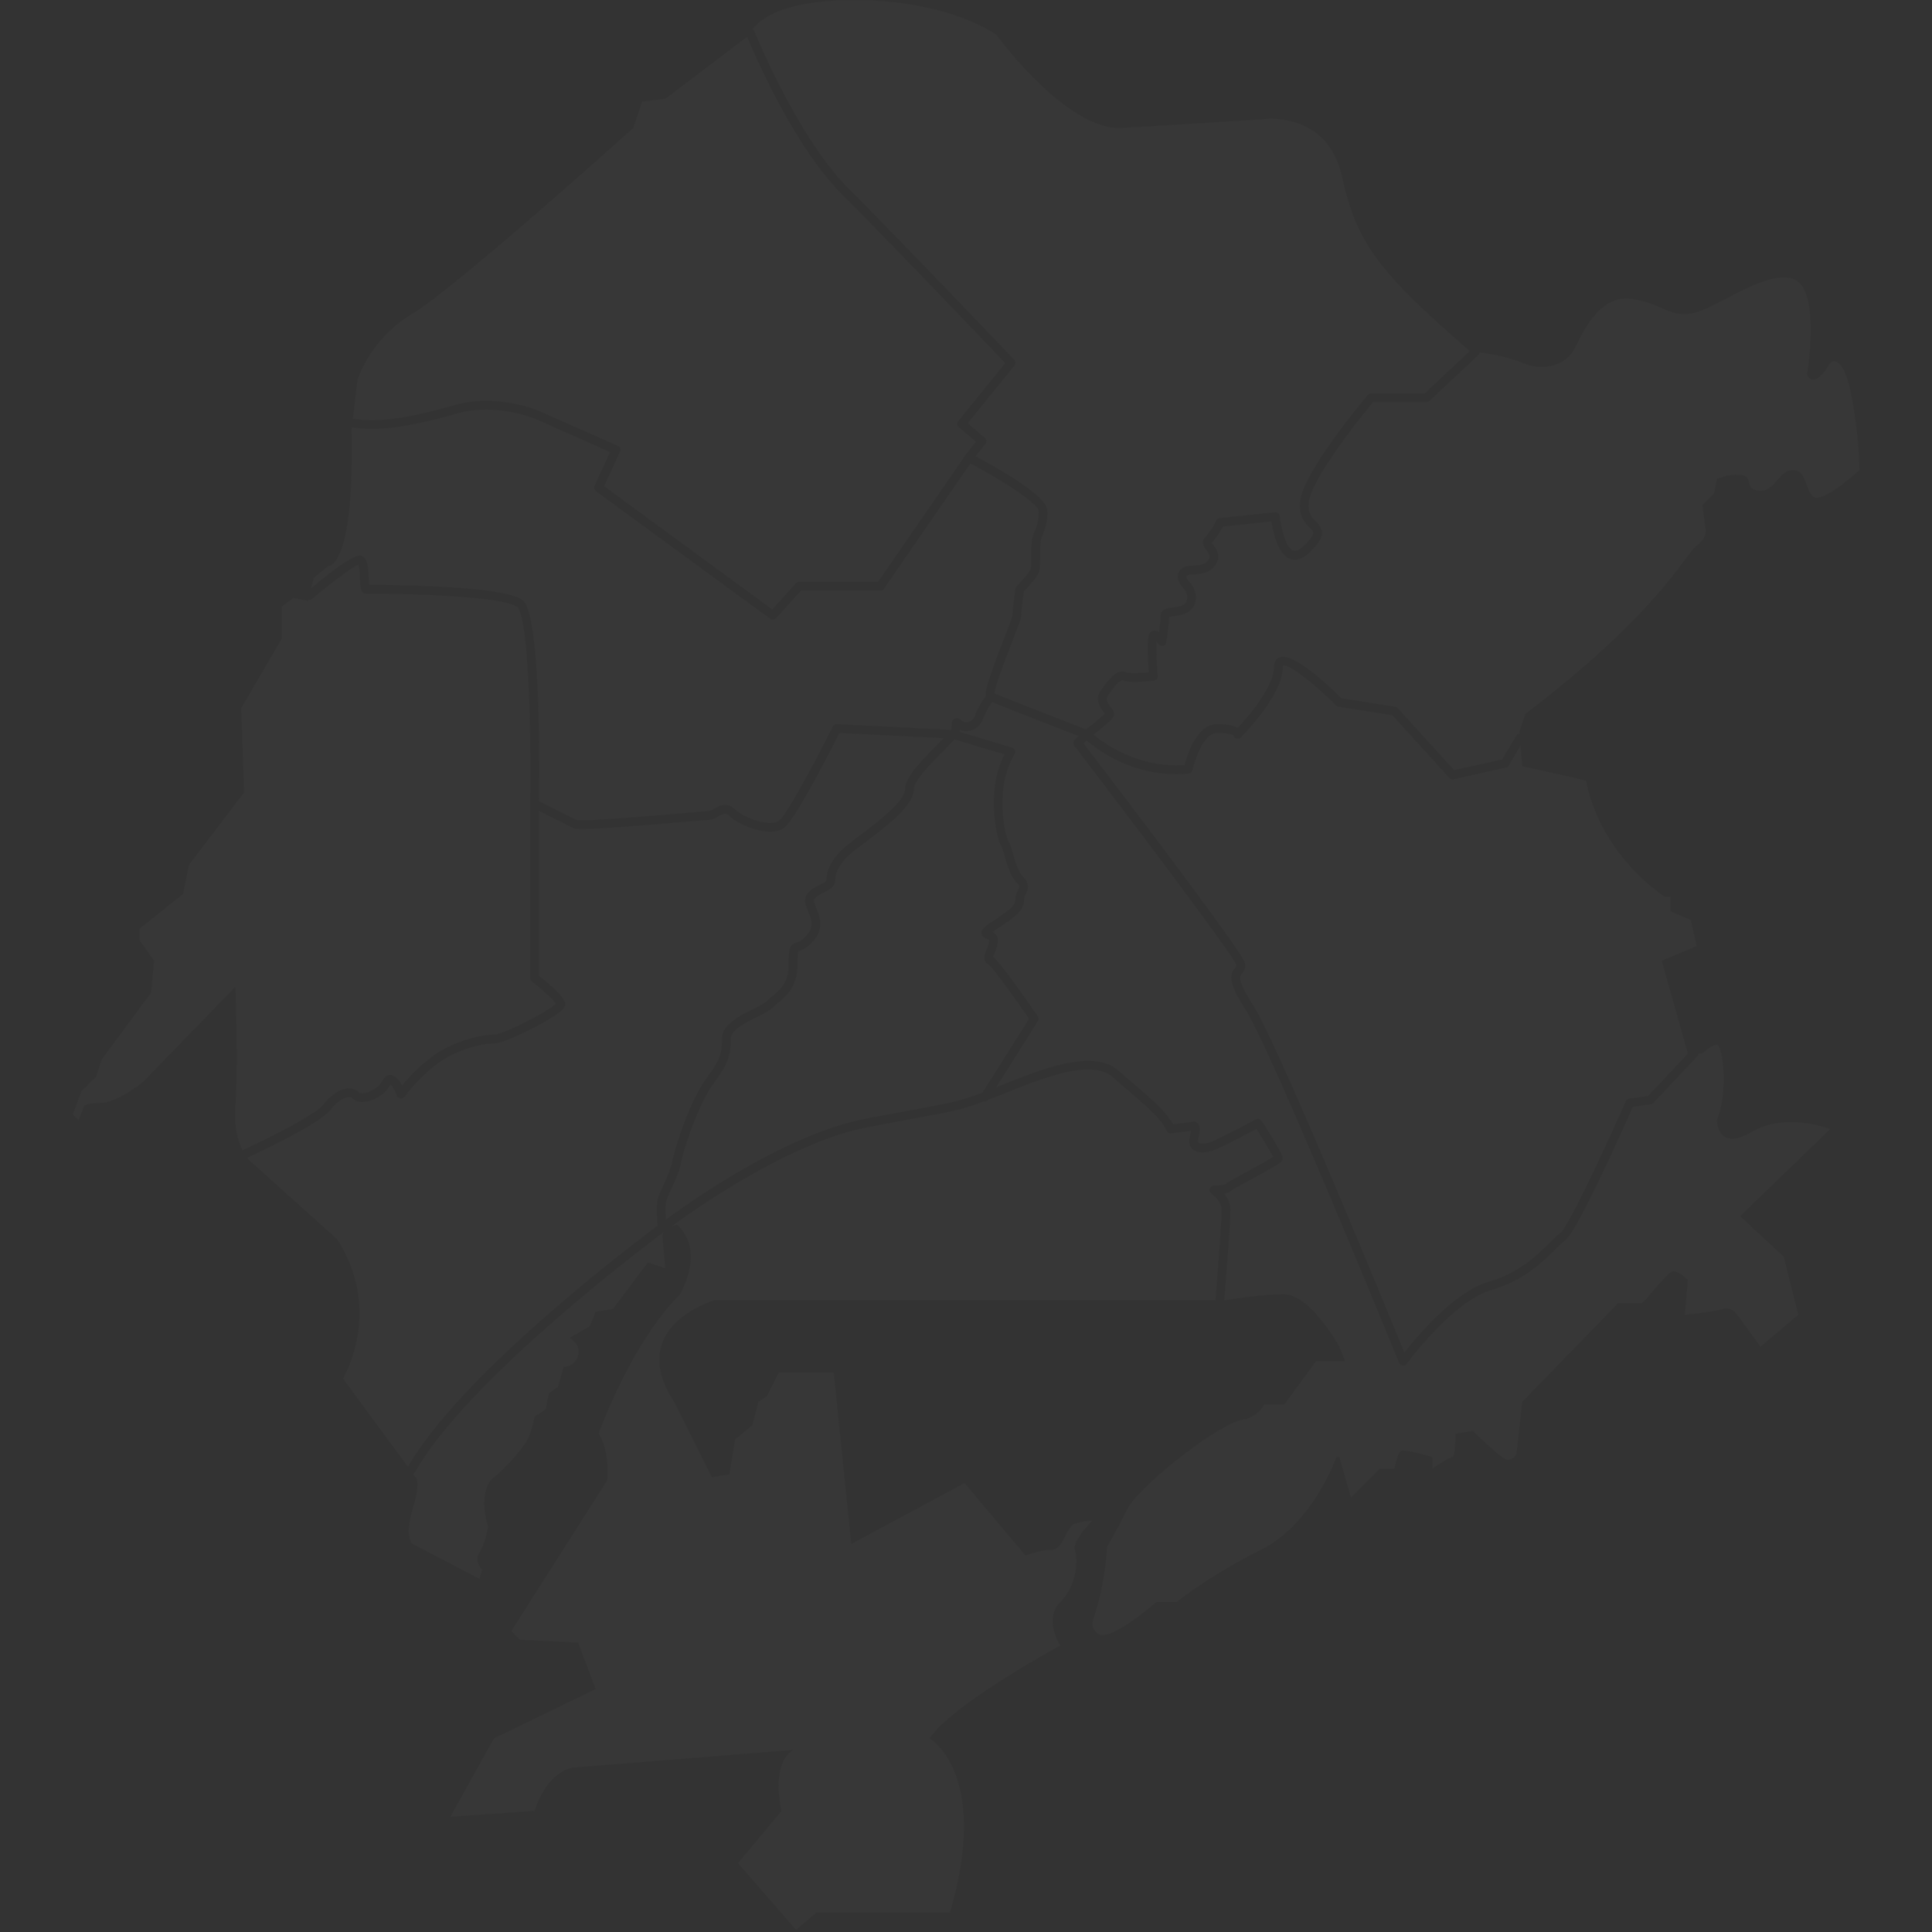 <svg xmlns="http://www.w3.org/2000/svg" xmlns:xlink="http://www.w3.org/1999/xlink" width="960" height="960" viewBox="0 0 960 960">
  <rect x="0" y="0" width="960" height="960" fill="#333333" stroke="none"/>
  <defs>
    <clipPath id="clip-path">
      <rect id="maps" width="960" height="960" transform="translate(0 0)" fill="#f5f5f5"/>
    </clipPath>
  </defs>
  <g id="map_taskent" data-name="map/taskent" opacity="0.02" clip-path="url(#clip-path)">
    <g id="Layer_2" data-name="Layer 2" transform="translate(36.128 0.039)">
      <g id="Layer_4" data-name="Layer 4">
        <path id="Path_53" data-name="Path 53" d="M152.526,291.452c2.62,1.315,2.99,5.317,3.255,11.268.041.933.094,2.089.17,2.934,14.281.035,67.906.651,76.371,7.706,8.765,7.295,8.272,81.574,8.019,99.837l18.834,9.39c3.772.681,36.482-2.089,52.285-3.427,8.389-.71,12.46-1.05,13.306-1.05a7.591,7.591,0,0,0,2.2-1.027c2.55-1.438,6.809-3.844,10.88.217,3.924,3.92,17.113,9.008,21.736,5.569,3.907-2.934,18.505-30.276,26.789-46.826a2.168,2.168,0,0,1,2.044-1.174L444.94,377.7a3.01,3.01,0,0,0,.4-.8c0-2.629,0-3.885,1.4-4.636a2.853,2.853,0,0,1,3.178.534,12.738,12.738,0,0,0,1.433.857,3.576,3.576,0,0,0,2.937,0A4.884,4.884,0,0,0,457,370.579c1.175-3.521,4.03-7.8,5.37-9.707-.37-3.175,2.044-10.317,8.812-27.876,2.027-5.282,4.324-11.2,4.465-12.324,0-2.893,1.4-12.758,1.463-13.175a2.183,2.183,0,0,1,.588-1.227c1.539-1.532,5.757-5.98,6.815-8.087.494-.986.494-4.548.494-7.142,0-3.633,0-7.383.834-9.877.352-1.056.7-1.948,1.034-2.793a20.93,20.93,0,0,0,1.762-9.5c-.053-3.128-15.433-13.756-33.956-23.539l-42.956,62.26a2.163,2.163,0,0,1-1.763.939H370.49l-12.337,13.7a2.169,2.169,0,0,1-2.89.3L268.64,259.081a2.152,2.152,0,0,1-.682-2.647l7.737-16.755-36.964-16.432c-.17-.07-19.751-8.263-38.944-2.782-24.245,6.919-40.43,9.032-52.426,6.86l-.135,1.174c1.439,69.214-11.55,67.771-11.55,67.771l-7.22,5.786-1.328,5.282C148.549,289.474,151.322,290.854,152.526,291.452Z" transform="translate(-8.649 -15.082)" fill="#f5f5f5"/>
        <path id="Path_54" data-name="Path 54" d="M124.614,569.567c3.936-4.918,8.225-7.747,12.137-7.958a7,7,0,0,1,5.522,2.013,3.471,3.471,0,0,0,2.644.282c3.178-.516,7.426-2.981,9.041-6.209,1.281-2.559,3.043-2.852,3.983-2.811,2.35.129,4.318,2.705,5.687,5.352a83.909,83.909,0,0,1,15.55-14.871c10.715-7.629,24.169-10.5,30.131-10.5,4.794,0,27.223-11.737,30.825-15.382-1.275-2.048-6.92-7.125-11.949-11.027a2.182,2.182,0,0,1-.834-1.708V420.194c.587-37.894-1.016-93.311-6.462-97.8-5.91-4.924-48.173-6.708-75.12-6.708-2.673,0-2.8-2.811-2.984-7.042-.088-1.966-.258-5.81-.822-7.283-3.331,1.256-14.152,9.466-23.005,16.96a2.146,2.146,0,0,1-1.921.446l-.135.54-7.22-1.444-5.775,4.325v15.845L83.7,372.658l1.486,41.8L57.743,450.511l-2.89,14.419L33.2,482.237V488l7.22,10.094-1.445,15.845L14.434,547.126l-2.884,8.65-7.22,7.213L0,574.521l2.884,2.887,2.89-7.212s1.445-1.444,8.659-1.444,20.227-10.094,20.227-10.094l46.193-47.583s1.445,38.932,0,59.12c-.781,10.91,1.392,18.005,3.554,22.248a2.053,2.053,0,0,1,.587-.422C94.495,587.7,120.144,575.149,124.614,569.567Z" transform="translate(0 -20.793)" fill="#f5f5f5"/>
        <path id="Path_55" data-name="Path 55" d="M200.111,202.589c20.708-5.91,41.011,2.612,41.863,2.975l39.014,17.318a2.184,2.184,0,0,1,1.175,1.215,2.158,2.158,0,0,1-.065,1.667l-7.919,17.142,83.568,61.263L369.432,291.2a2.145,2.145,0,0,1,1.61-.716H410.32l44.1-63.968.094-.123,4.477-5.563-8.513-7.295a2.164,2.164,0,0,1-.276-3l23.346-28.8c-8.636-9.061-57.478-60.235-80.942-83.681-24.3-24.267-44.1-70.723-47.309-78.51l-40.659,30.81-11.55,1.467-4.33,12.976s-88.056,79.314-109.7,92.29-27.429,33.169-27.429,33.169l-2.232,19.073a.588.588,0,0,1,.141,0C160.85,211.445,176.453,209.344,200.111,202.589Z" transform="translate(-10.163 -1.348)" fill="#f5f5f5"/>
        <path id="Path_56" data-name="Path 56" d="M840.7,481.612l-10.1-4.325V470.08H827.7c-34.661-24.513-38.973-57.683-38.973-57.683l-5.775-1.444-25.984-5.763-.858-10.305-5.939,9.977a2.161,2.161,0,0,1-1.392,1.009L722.8,411.641a2.187,2.187,0,0,1-2.074-.657l-28.352-31.162L665.7,375.613a2.127,2.127,0,0,1-1.175-.587c-11.567-11.555-23.934-20.822-26.5-19.883a4.407,4.407,0,0,0-.118,1.05c0,13.721-19.974,33.844-20.843,34.7a2.163,2.163,0,0,1-3.607-.915c-.347-.282-2.05-1.332-8.031-1.332-6.832,0-11.209,13.339-12.337,18.48a2.167,2.167,0,0,1-1.915,1.7c-26.436,2.523-45.235-11.737-50.664-16.432l-1.522,1.52c15.58,20.388,78.627,103.129,80.067,108.88a5.5,5.5,0,0,1-1.433,5.434c-1.016,1.215-2.561,3.046,5.481,15.552,12.02,18.674,65.533,148.987,75.255,172.766,6.462-8.216,25.02-30.358,42.139-35.247,14.875-4.243,24.086-13.381,30.231-19.425a58.21,58.21,0,0,1,5.152-4.742c3.46-2.588,19.334-35.664,32.522-65.476a2.155,2.155,0,0,1,1.674-1.262l9.353-1.338,19.827-21.039h0l-12.989-46.145,17.319-7.289Z" transform="translate(-36.668 -24.5)" fill="#f5f5f5"/>
        <path id="Path_57" data-name="Path 57" d="M297.047,635.975c-.364-3.028-1.034-10.27.253-14.126a61.6,61.6,0,0,1,2.426-5.71c1.71-3.715,3.836-8.339,4.7-12.776,1.422-7.083,8.653-29.155,16.238-39.766,7.014-9.8,8.26-12.2,8.26-20.37,0-7.107,8.489-11.344,15.31-14.754,2.973-1.485,5.781-2.887,6.979-4.079a38.282,38.282,0,0,1,2.9-2.558c3.942-3.263,8.019-6.637,8.019-16.1,0-7.471.358-9.325,3.889-10.435,1.14-.358,2.7-.851,5.287-3.926,3.525-4.214,2.038-7.776.47-11.555-1.175-2.835-2.391-5.769-.587-8.451,1.621-2.43,4.23-3.715,6.327-4.742,2.32-1.174,3.413-1.761,3.413-2.711,0-3.292,1.416-9.977,10.915-17.547,1.263-1.009,2.937-2.248,4.835-3.686,7.543-5.64,23.223-17.377,23.223-23.474,0-5.951,8.031-14.085,15.116-21.28,1.275-1.3,2.732-2.776,4.059-4.178l-51.8-2.594c-4.071,8.093-21.8,42.87-27.429,47.09-7.05,5.282-22.853-1.455-27.364-5.968-1.586-1.584-2.885-1.1-5.687.481a9.052,9.052,0,0,1-4.336,1.59c-.7,0-6.374.481-12.924,1.039-44.313,3.744-52.6,3.967-54.423,3.063l-17.078-8.533v81.973c8.624,6.778,12.995,11.5,12.995,14.032,0,1.133,0,3.521-15.6,11.649-2.5,1.309-15.174,7.817-19.768,7.817-5.828,0-18.247,3.01-27.611,9.695a83.04,83.04,0,0,0-16.819,16.8,2.169,2.169,0,0,1-3.789-.5,20.021,20.021,0,0,0-3.166-5.728c-.029.047-.059.106-.088.164-2.35,4.7-7.925,7.852-12.225,8.545-2.755.446-4.976-.065-6.4-1.491a2.775,2.775,0,0,0-2.221-.757c-2.567.147-5.928,2.518-8.994,6.344-5.928,7.4-37.6,22.042-41.205,23.691l-.176.053a11.815,11.815,0,0,0,1.439,1.585l43.3,38.932c23.094,36.051,2.884,69.214,2.884,69.214l32.311,43.891C200.038,708.834,286.055,644.127,297.047,635.975Z" transform="translate(-6.325 -26.989)" fill="#f5f5f5"/>
        <path id="Path_58" data-name="Path 58" d="M363.386,15.546c.211.522,21.413,52.759,46.78,78.1,25.7,25.675,81.753,84.508,82.316,85.095a2.164,2.164,0,0,1,.112,2.852l-23.217,28.668,8.5,7.283a2.158,2.158,0,0,1,.282,2.993l-4.941,6.174c12.337,6.514,35.73,19.859,35.73,27.084a25.135,25.135,0,0,1-2.039,11.092c-.311.775-.634,1.6-.958,2.57-.587,1.831-.587,5.376-.587,8.509,0,3.85,0,7.177-.952,9.079-1.34,2.676-5.569,7.119-7.109,8.691-.446,3.187-1.322,9.9-1.322,11.966,0,1.338-1.175,4.46-4.758,13.762-2.937,7.576-8.225,21.256-8.577,25.065,5.563,2.348,33.221,13.1,45.47,17.847a108.589,108.589,0,0,0,9.4-7.794c-.123-.176-.264-.358-.382-.517-1.639-2.207-4.7-6.309-1.809-10.628,3.913-5.869,8.507-11.561,12.871-9.39,1.175.587,6.362.493,11.162,0-1.263-17.764.112-19.132.781-19.8a3.11,3.11,0,0,1,2.55-.915,4.273,4.273,0,0,1,1.762.64c.405-3.175.828-6.854.828-8.292,0-3,3.249-3.462,5.875-3.826,3.86-.54,6.633-1.127,7.173-3.8.587-2.934-.676-4.5-2.139-6.3s-3.155-3.862-2.127-6.943c1.14-3.41,4.665-3.621,7.5-3.785s5.552-.329,7.255-2.6c1.428-1.9.781-2.934-.705-4.977-1.081-1.479-3.1-4.225-.534-6.79s5.34-8.034,5.37-8.087a2.15,2.15,0,0,1,1.709-1.174l27.423-2.881a2.155,2.155,0,0,1,2.35,1.931c.64,6.35,3.155,15.845,6.738,17.131,1.762.628,3.936-1.056,5.458-2.582,5.775-5.769,5.011-6.538,2.744-8.8s-5.546-5.6-4.811-12.911c1.492-14.918,32.387-51.544,33.7-53.093a2.163,2.163,0,0,1,1.651-.769h26.571l22.394-21c-44.648-38.862-56.186-53.287-63.4-86.421S616.51,59.15,616.51,59.15s-43.308,2.887-70.732,4.325-62.084-46.168-62.084-46.168S460.6,0,412.98,0C377.473,0,366.035,9.613,362.5,14.507a2.136,2.136,0,0,1,.881,1.039Z" transform="translate(-24.661)" fill="#f5f5f5"/>
        <path id="Path_59" data-name="Path 59" d="M709.676,209.93H683.24c-9.147,10.9-30.954,38.956-32.058,49.965-.529,5.282,1.563,7.418,3.584,9.454,4.112,4.149,4.741,7.441-2.761,14.936-3.525,3.521-6.856,4.695-9.987,3.6-6.239-2.224-8.577-13.639-9.318-18.621L608.537,271.8a40.041,40.041,0,0,1-5.516,8.046,11.713,11.713,0,0,0,.864,1.285c1.433,1.948,4.112,5.575.676,10.129-2.908,3.873-7.279,4.108-10.469,4.319-2.074.123-3.449.246-3.648.833-.241.728.059,1.232,1.375,2.84,1.6,1.96,4.018,4.924,3.025,9.877-1.175,5.869-7.208,6.743-10.815,7.242-.7.1-1.592.223-2.156.358-.188,3.662-1.386,12.083-1.439,12.471a2.168,2.168,0,0,1-3.948.892,12.33,12.33,0,0,0-.94-1.209,157.784,157.784,0,0,0,.588,17.148,2.161,2.161,0,0,1-1.892,2.312c-2.861.358-12.448,1.4-15.668-.211-.065,0-1.933-.182-7.337,7.917-1,1.508-.218,3.087,1.686,5.646.875,1.174,1.568,2.107,1.568,3.251,0,1,0,2.347-10.3,10.223,5.446,4.542,22.359,16.731,45.37,15.147C590.9,385.037,595.642,370,605.729,370c5.4,0,8.46.839,10.163,1.872,6.251-6.561,18-20.945,18-29.994,0-3.216,1.51-4.519,2.773-5.041,6.5-2.676,23.281,12.911,30.736,20.317l26.736,4.219a2.186,2.186,0,0,1,1.263.681l28.022,30.793,23.845-5.282,7.056-11.778a2.145,2.145,0,0,1,1.68-1.039l-.094-1.144,2.885-8.65c66.384-50.47,79.391-79.314,85.183-83.64s4.33-8.65,4.33-8.65l-1.439-11.538,5.775-5.769,1.439-7.207,4.33-1.444c17.324-2.881,7.22,5.769,15.862,7.213s10.1-10.094,17.325-10.094,5.775,8.65,10.1,12.976S924.8,243.821,924.8,243.821a209.248,209.248,0,0,0-4.33-38.938c-4.33-20.188-10.1-14.419-10.1-14.419-8.659,14.419-11.549,5.769-11.549,5.769s7.22-43.258-7.214-47.583-38.973,15.845-50.523,17.3-12.995-4.325-28.868-7.207-24.544,15.845-28.874,24.513-15.862,11.532-25.984,7.207c-6.627-2.835-15.744-4.437-21.231-5.194a2.129,2.129,0,0,1-.634,1.3L711.2,209.349a2.157,2.157,0,0,1-1.522.581Z" transform="translate(-37.021 -10.215)" fill="#f5f5f5"/>
        <path id="Path_60" data-name="Path 60" d="M459.573,394.533c-1.5,1.761-3.59,3.909-6.309,6.667-5.522,5.6-13.87,14.085-13.87,18.245,0,7.629-11.8,17.089-24.956,26.931-1.868,1.4-3.525,2.623-4.7,3.6-8.413,6.7-9.317,12.148-9.317,14.173,0,3.727-3.231,5.317-5.834,6.59-1.8.886-3.66,1.8-4.635,3.263-.505.757.229,2.524,1,4.4,1.616,3.885,4.048,9.754-1.14,15.98-3.384,4.055-5.839,4.824-7.3,5.282-.159.053-.364.112-.488.164-.247.634-.37,2.7-.37,6.144,0,11.5-5.287,15.9-9.582,19.431-.946.786-1.839,1.526-2.6,2.289-1.692,1.69-4.665,3.175-8.1,4.888-5.757,2.876-12.924,6.456-12.924,10.886,0,9.267-1.715,12.612-9.065,22.888-7.114,9.977-14.193,31.491-15.515,38.1-.987,4.93-3.231,9.812-5.04,13.733-.952,2.077-1.762,3.867-2.244,5.282-.723,2.154-.587,6.409-.317,9.73,12.419-9.161,59.575-42.43,98.895-50.03,10.71-2.072,18.693-3.521,25.109-4.736,18.294-3.386,21.966-4.073,33.321-8.339l23.117-36.667c-8.6-12.494-18.27-25.74-20.115-27-3.407-1.7-1.856-5.387-.934-7.594a12.592,12.592,0,0,0,1.263-4.39c0-.176,0-.288-1.175-.757-.928-.364-2.473-.974-2.655-2.694-.2-1.878,1.392-3.286,4.8-5.558,8.554-5.7,12.026-8.128,12.026-11.15a10.45,10.45,0,0,1,1.3-4.771c.834-1.761,1.01-2.113-.67-3.791-3.143-3.14-4.817-9.1-6.045-13.457a29.3,29.3,0,0,0-1.269-3.961c-2.209-2.764-8.512-27.436,1.293-46.262Z" transform="translate(-21.501 -27.222)" fill="#f5f5f5"/>
        <path id="Path_61" data-name="Path 61" d="M866.506,588.234c-17.324,10.094-17.324-5.769-17.324-5.769,5.775-14.419,2.89-37.495,0-37.495s-7.214,4.325-7.214,4.325h-2.085a2.142,2.142,0,0,1-.588,1.485L817.557,573.85a2.162,2.162,0,0,1-1.269.663l-8.918,1.268c-5.569,12.565-27.652,61.791-33.392,66.092a53.649,53.649,0,0,0-4.7,4.354c-6.462,6.356-16.15,15.963-32.088,20.54-19.252,5.493-41.922,36.386-42.151,36.685a2.169,2.169,0,0,1-1.762.892,1.924,1.924,0,0,1-.259,0,2.162,2.162,0,0,1-1.762-1.332c-.635-1.555-63.588-155.782-76.324-175.571-9.053-14.085-7.766-17.559-5.152-20.669.658-.781.729-.863.546-1.6-1.762-4.918-49.083-67.771-80.484-108.8a2.164,2.164,0,0,1,.194-2.846l1.98-1.978c-9.558-3.7-35.765-13.868-43.009-16.884a38.233,38.233,0,0,0-4.471,8.1,9.124,9.124,0,0,1-5.164,5.7,7.868,7.868,0,0,1-6.321-.035,4.759,4.759,0,0,1-.311,1.033l26.242,7.846a2.165,2.165,0,0,1,1.228,3.2c-10.357,16.814-4.747,40.664-3.067,43.621.8.91,1.257,2.436,2.144,5.6,1.034,3.674,2.591,9.225,4.935,11.567,3.848,3.838,2.5,6.655,1.516,8.715a6.528,6.528,0,0,0-.881,2.934c0,5.487-4.659,8.592-13.952,14.783-.728.481-1.286.874-1.71,1.174a4.607,4.607,0,0,1,2.673,4.214,15.952,15.952,0,0,1-1.6,6.062,14.971,14.971,0,0,0-.817,2.236c3.36,2.248,15.274,19.279,22.247,29.419a2.146,2.146,0,0,1,.041,2.348l-20.767,32.952c1.175-.469,2.409-.957,3.654-1.461,18.864-7.553,44.7-17.905,57.138-6.86,2.937,2.582,5.64,4.918,8.277,7.171,8.413,7.2,15.174,12.987,18.917,19.513l10.122-1.3a2.551,2.551,0,0,1,2.285,1.021c1.028,1.315,1.057,3.521.082,7.418-.112.464-.335,1.579.094,1.972.664.587,3.008.7,5.787-.217,3.4-1.138,17.577-8.609,22.753-11.391a2.151,2.151,0,0,1,2.849.745c10.445,16.391,10.445,17.788,10.445,18.463,0,1.807-.5,2.418-16.291,10.968-3.677,2-8.225,4.478-8.947,5.041a7.246,7.246,0,0,1-3.877,1.684,12.587,12.587,0,0,1,3.131,8.263c0,7.042-2.8,41.714-3.037,44.7h.875s15.862-2.881,28.868-2.881,27.423,25.951,27.423,25.951l2.89,7.213H649.981L634.12,723.782h-10.1c-1.445,4.325-8.659,7.207-8.659,7.207-11.549,0-53.413,33.17-59.188,44.7s-10.1,18.78-10.1,18.78,0,7.207-2.884,21.626-7.22,17.307-1.445,21.632S570.6,821.882,570.6,821.882h10.1s15.862-12.976,41.863-25.957S660.1,749.785,660.1,749.785h1.439l5.775,20.188,14.434-14.425h7.2s1.445-7.207,2.885-8.65,15.862,2.887,15.862,2.887v5.763s8.665-5.763,10.1-5.763,1.445-11.538,1.445-11.538l8.659-1.444s14.434,14.419,17.325,14.419,4.33-2.881,4.33-2.881l2.884-25.957,47.638-49.026h11.55c1.439,0,12.989-15.846,15.862-15.846s7.214,4.325,7.214,4.325l-1.445,17.307s14.44-1.444,18.8-2.887,7.214,2.887,7.214,2.887l11.55,15.845,18.764-15.845L882.379,650.3l-21.654-20.188,44.748-43.258S883.824,578.14,866.506,588.234Z" transform="translate(-32.161 -25.851)" fill="#f5f5f5"/>
        <path id="Path_62" data-name="Path 62" d="M511.7,796.432c-4.33,1.444-5.769,12.976-11.544,12.976s-12.995,2.887-12.995,2.887L456.85,776.244l-56.3,30.282-8.659-85.095H364.47L358.7,732.969l-4.33,2.881-2.873,11.555-8.659,7.207-2.89,17.306-8.659,1.444L312.52,735.868c-24.539-37.495,20.209-50.47,20.209-50.47H581.571v-.176c0-.376,3.037-37.483,3.037-44.525,0-4.108-3-6.514-4.447-7.664-.723-.587-1.933-1.549-1.392-3.093a2.267,2.267,0,0,1,2.232-1.5c4.7,0,5.6-.728,5.687-.81.7-.7,2.738-1.849,9.881-5.722,4.33-2.347,11.191-6.057,13.641-7.729-1.24-2.43-4.776-8.287-8.313-13.885-4.835,2.576-17.965,9.5-21.66,10.734-1.6.534-7.091,2.066-10.093-.71-1.075-.992-2.18-2.876-1.351-6.191a19.723,19.723,0,0,0,.54-2.87l-9.717,1.215a2.18,2.18,0,0,1-2.209-1.174c-3.155-6.315-9.987-12.142-18.593-19.525-2.65-2.265-5.393-4.613-8.33-7.224-10.439-9.272-34.837.5-52.649,7.629-2.538,1.015-4.952,1.983-7.208,2.846l-1.98.757a2.168,2.168,0,0,1-1.686.833,2.732,2.732,0,0,1-.376-.053c-11.121,4.149-15.074,4.883-33.321,8.257-6.4,1.174-14.375,2.664-25.073,4.73-37.951,7.341-85.019,40.405-97.156,49.3a16.3,16.3,0,0,1,2.937-.945c14.434,12.982,1.439,34.625,1.439,34.625-24.539,24.513-40.418,69.214-40.418,69.214,5.775,8.65,4.33,23.07,4.33,23.07l-47.673,74.978,4.33,4.331,28.868,1.438,8.665,23.075L222.99,903.142l-21.654,38.932,41.863-2.882c7.214-21.632,20.209-21.632,20.209-21.632l108.259-8.651c-11.55,7.207-5.775,30.282-5.775,30.282l-21.648,25.957,28.886,33.164,10.1-8.651h66.384c20.209-69.25-10.1-86.521-10.1-86.521C451.058,885.835,504.471,857,504.471,857s-8.659-12.976,0-21.632,8.659-21.626,7.214-25.957,8.665-14.419,8.665-14.419a30.952,30.952,0,0,0-8.647,1.443Z" transform="translate(-13.697 -39.381)" fill="#f5f5f5"/>
        <path id="Path_63" data-name="Path 63" d="M215.723,825.491s-4.33-4.325-1.445-8.65,4.33-12.975,4.33-12.975c-2.884-8.656-2.884-20.188,2.89-24.513s12.989-12.982,15.862-17.307S241.7,749.07,241.7,749.07s5.769-2.887,5.769-4.331a62.172,62.172,0,0,1,1.445-7.207l4.33-2.887,2.89-10.094a7.61,7.61,0,0,0,7.214-5.763c1.439-5.763-4.33-8.656-4.33-8.656l10.1-5.769,2.89-7.207,8.659-1.444,17.319-23.07,8.665,2.882-1.445-15.845a3.788,3.788,0,0,1,.658-2.119c-8.3,6.162-97.608,73.264-123.839,119.626a2.156,2.156,0,0,1-.617.663l1.11,1.514s2.89,1.438-1.439,15.845,0,17.307,0,17.307l33.2,17.306Z" transform="translate(-12.188 -45.371)" fill="#f5f5f5"/>
      </g>
    </g>
  </g>
</svg>
